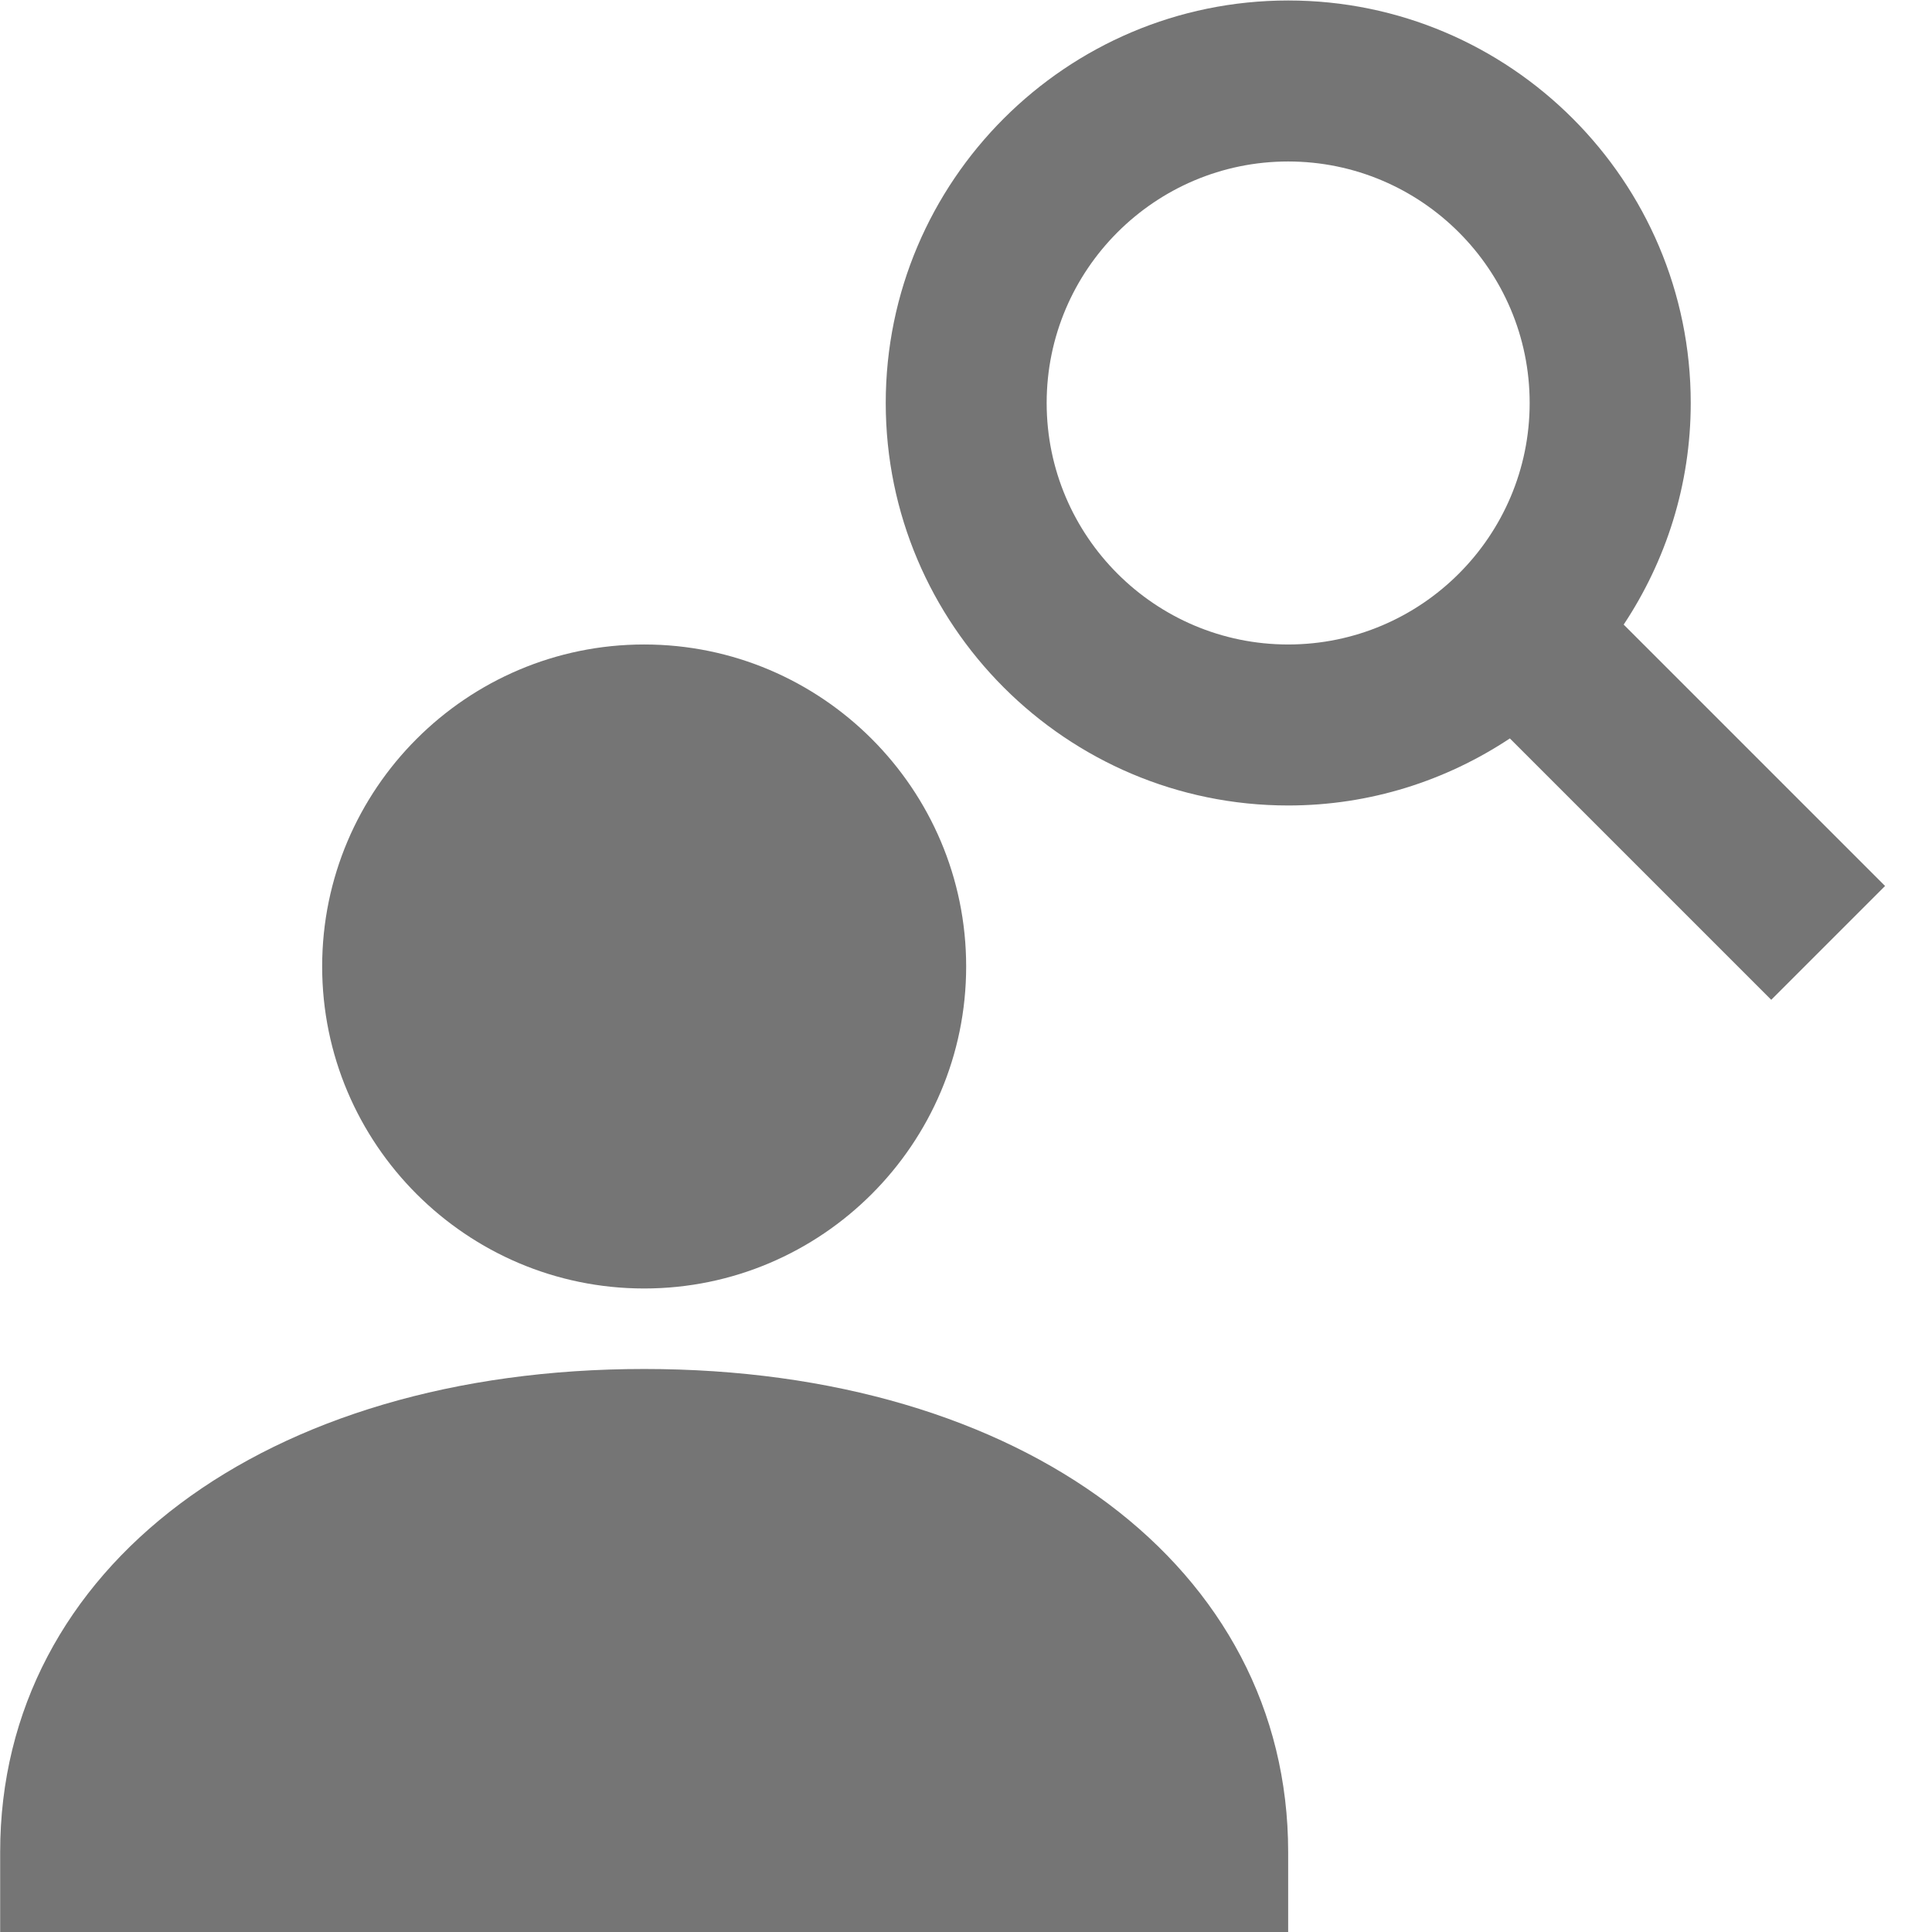<?xml version="1.0" encoding="utf-8"?>
<!-- Generator: Adobe Illustrator 17.1.0, SVG Export Plug-In . SVG Version: 6.00 Build 0)  -->
<!DOCTYPE svg PUBLIC "-//W3C//DTD SVG 1.1//EN" "http://www.w3.org/Graphics/SVG/1.1/DTD/svg11.dtd">
<svg version="1.1" xmlns="http://www.w3.org/2000/svg" xmlns:xlink="http://www.w3.org/1999/xlink" x="0px" y="0px" width="24px"
	 height="24px" viewBox="0 0 24 24" enable-background="new 0 0 24 24" xml:space="preserve">
<g id="Frame_-_24px">
	<rect fill="none" width="24" height="24"/>
</g>
<g id="Filled_Icons">
	<g>
		<path fill="#757575" d="M23.417,11.006l-3.247-3.247c0.524-0.79,0.833-1.735,0.833-2.753c0-2.757-2.243-5-5-5
			c-2.757,0-5,2.243-5,5c0,2.757,2.243,5,5,5c1.018,0,1.963-0.309,2.753-0.833l3.247,3.247L23.417,11.006z M13.002,5.006
			c0-1.654,1.346-3,3-3s3,1.346,3,3s-1.346,3-3,3S13.002,6.66,13.002,5.006z"/>
		<g>
			<path fill="#757575" d="M8.002,16.006c2.205,0,4-1.795,4-4c0-2.205-1.795-4-4-4c-2.205,0-4,1.795-4,4
				C4.002,14.211,5.797,16.006,8.002,16.006z"/>
			<path fill="#757575" d="M8.002,17.006c-4.711,0-8,2.467-8,6v1h16v-1C16.002,19.473,12.713,17.006,8.002,17.006z"/>
		</g>
	</g>
</g>
</svg>
